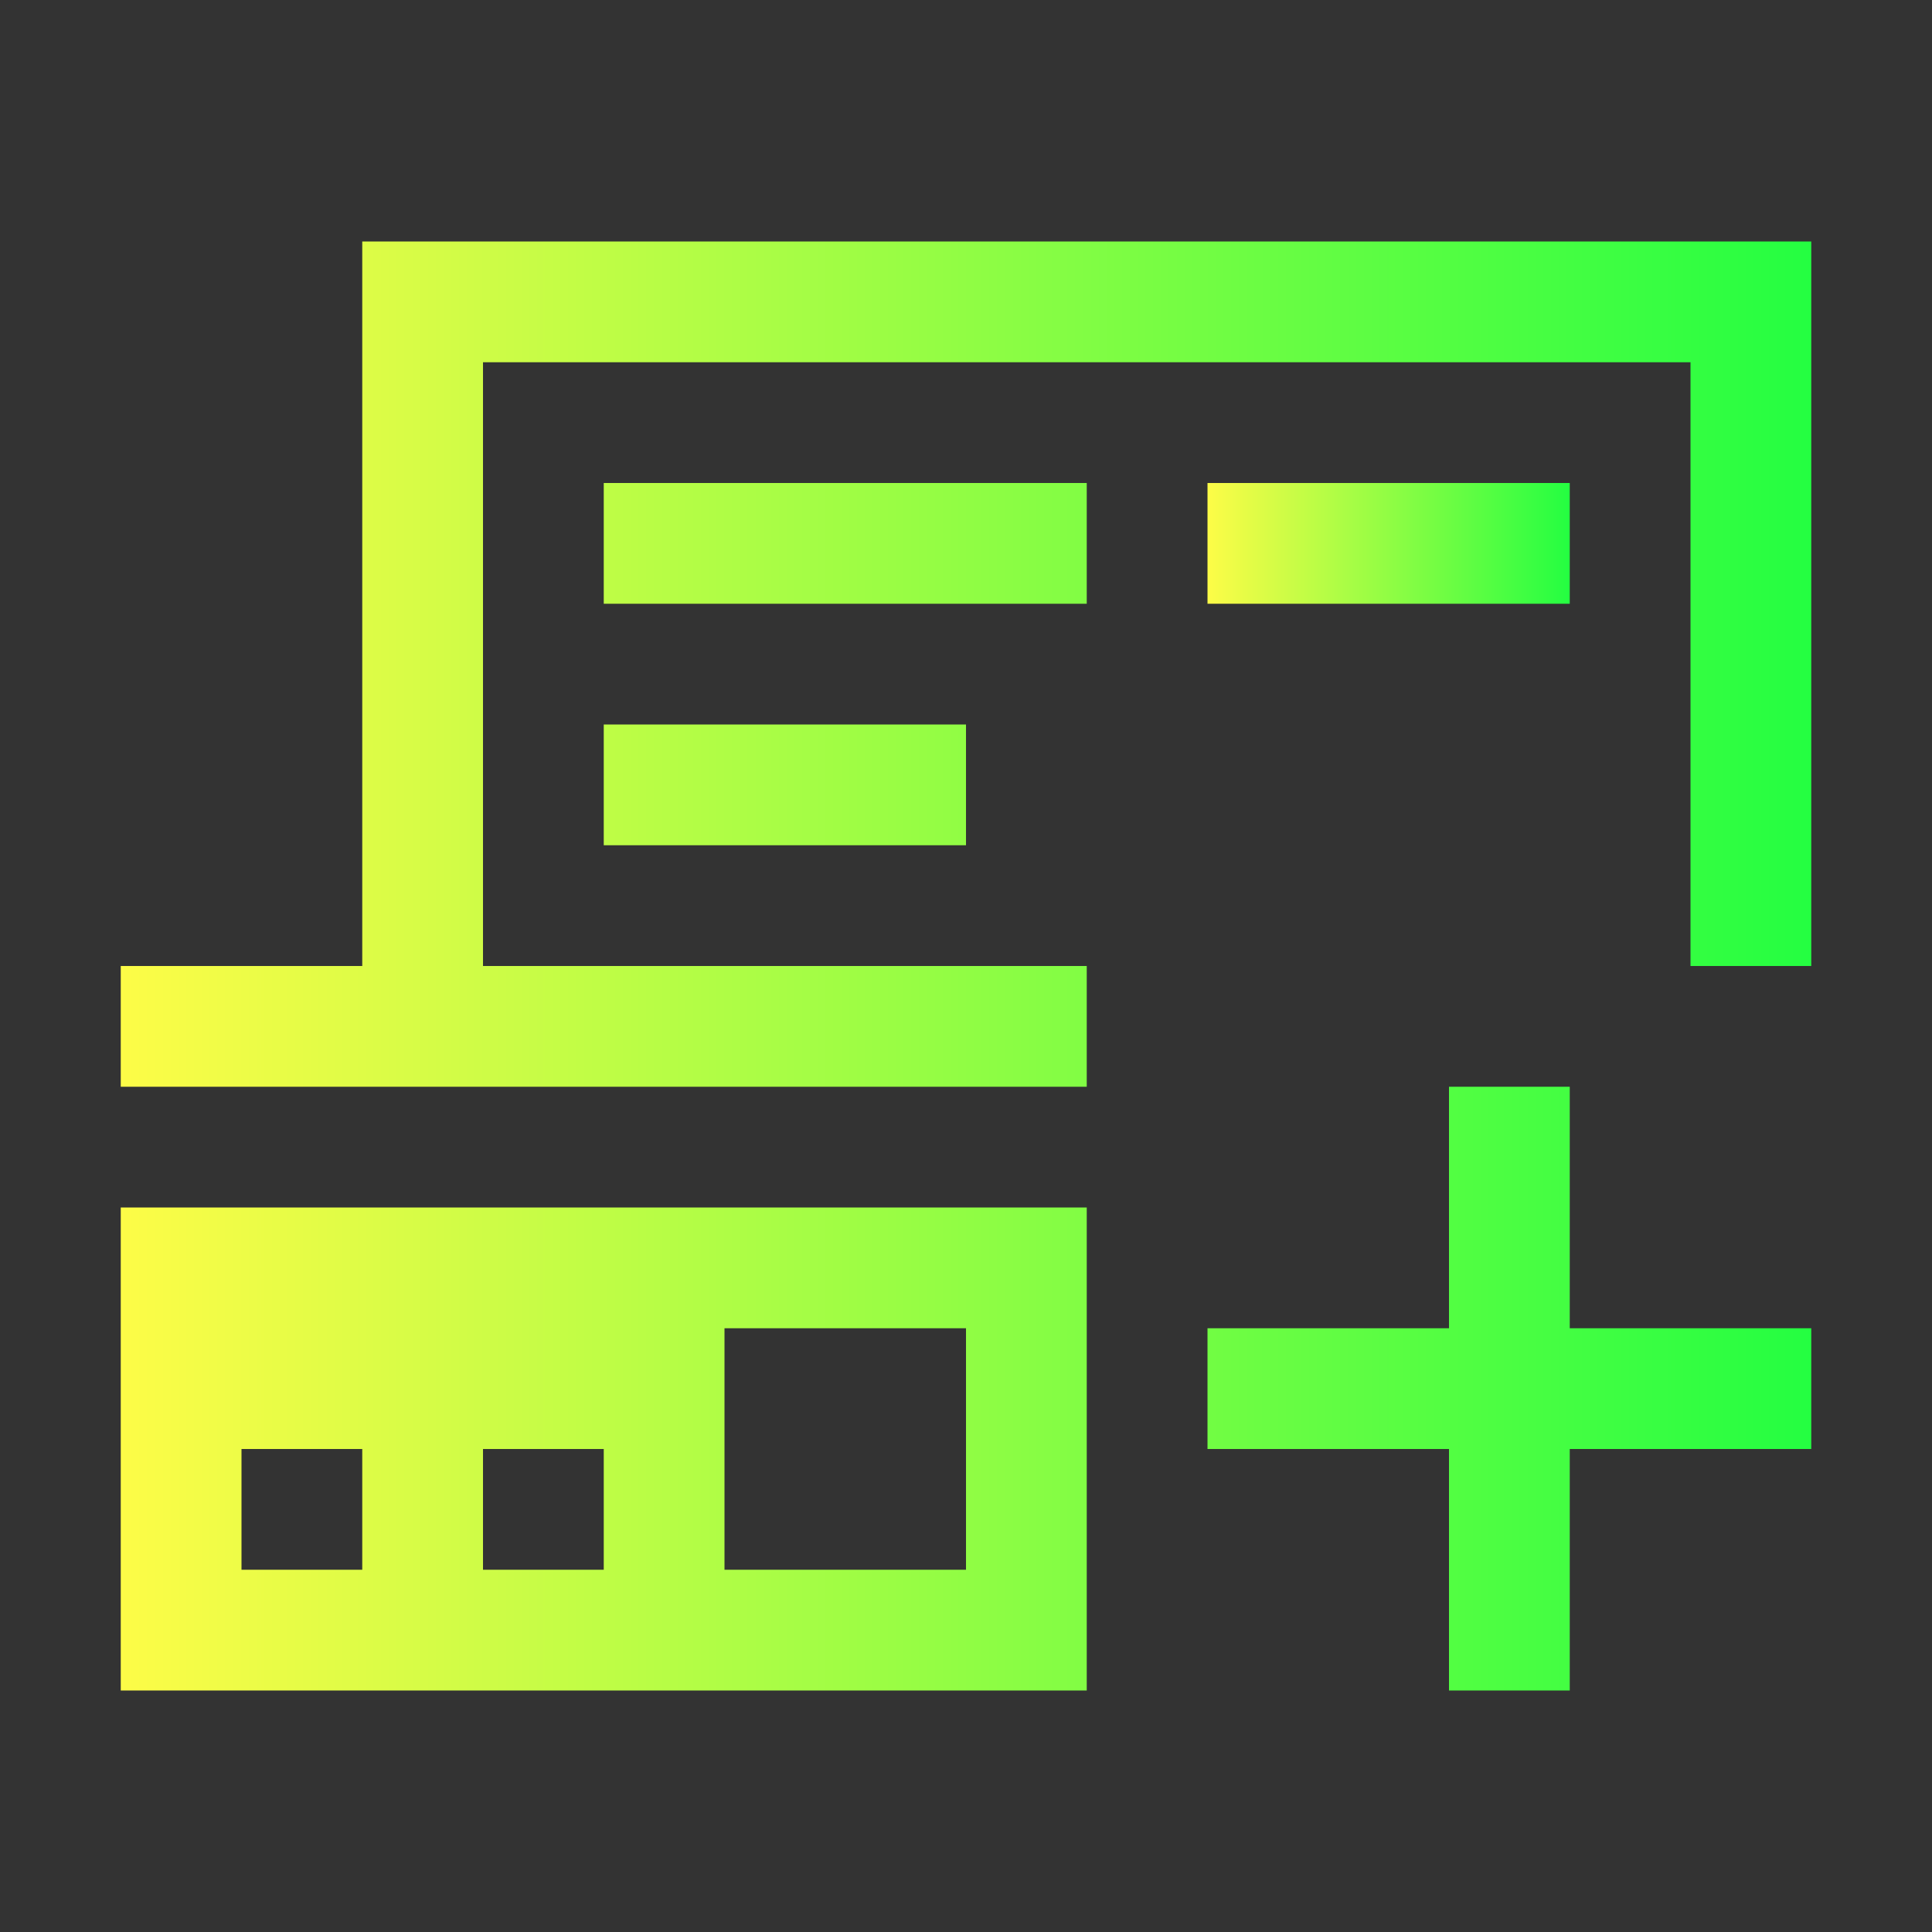 <svg width="16" height="16" viewBox="0 0 16 16" fill="none" xmlns="http://www.w3.org/2000/svg">
<rect x="0" y="0" width="16" height="16" fill="#333333" stroke="none"/>
<path d="M3 2V8H1V9H9V8H4V3H14V8H15V2H3ZM5 4V5H9V4H5ZM5 6V7H8V6H5ZM12 9V11H10V12H12V14H13V12H15V11H13V9H12ZM1 10V14H9V10H1ZM6 11H8V13H6V11ZM2 12H3V13H2V12ZM4 12H5V13H4V12Z" fill="url(#paint0_linear_10_11233)"/>
<path d="M10 4V5H13V4H10Z" fill="url(#paint1_linear_10_11233)"/>
<defs>
<linearGradient id="paint0_linear_10_11233" x1="1" y1="8" x2="15" y2="8" gradientUnits="userSpaceOnUse">
<stop stop-color="#FDFC47"/>
<stop offset="1" stop-color="#24FE41"/>
</linearGradient>
<linearGradient id="paint1_linear_10_11233" x1="10" y1="4.5" x2="13" y2="4.5" gradientUnits="userSpaceOnUse">
<stop stop-color="#FDFC47"/>
<stop offset="1" stop-color="#24FE41"/>
</linearGradient>
</defs>
</svg>
